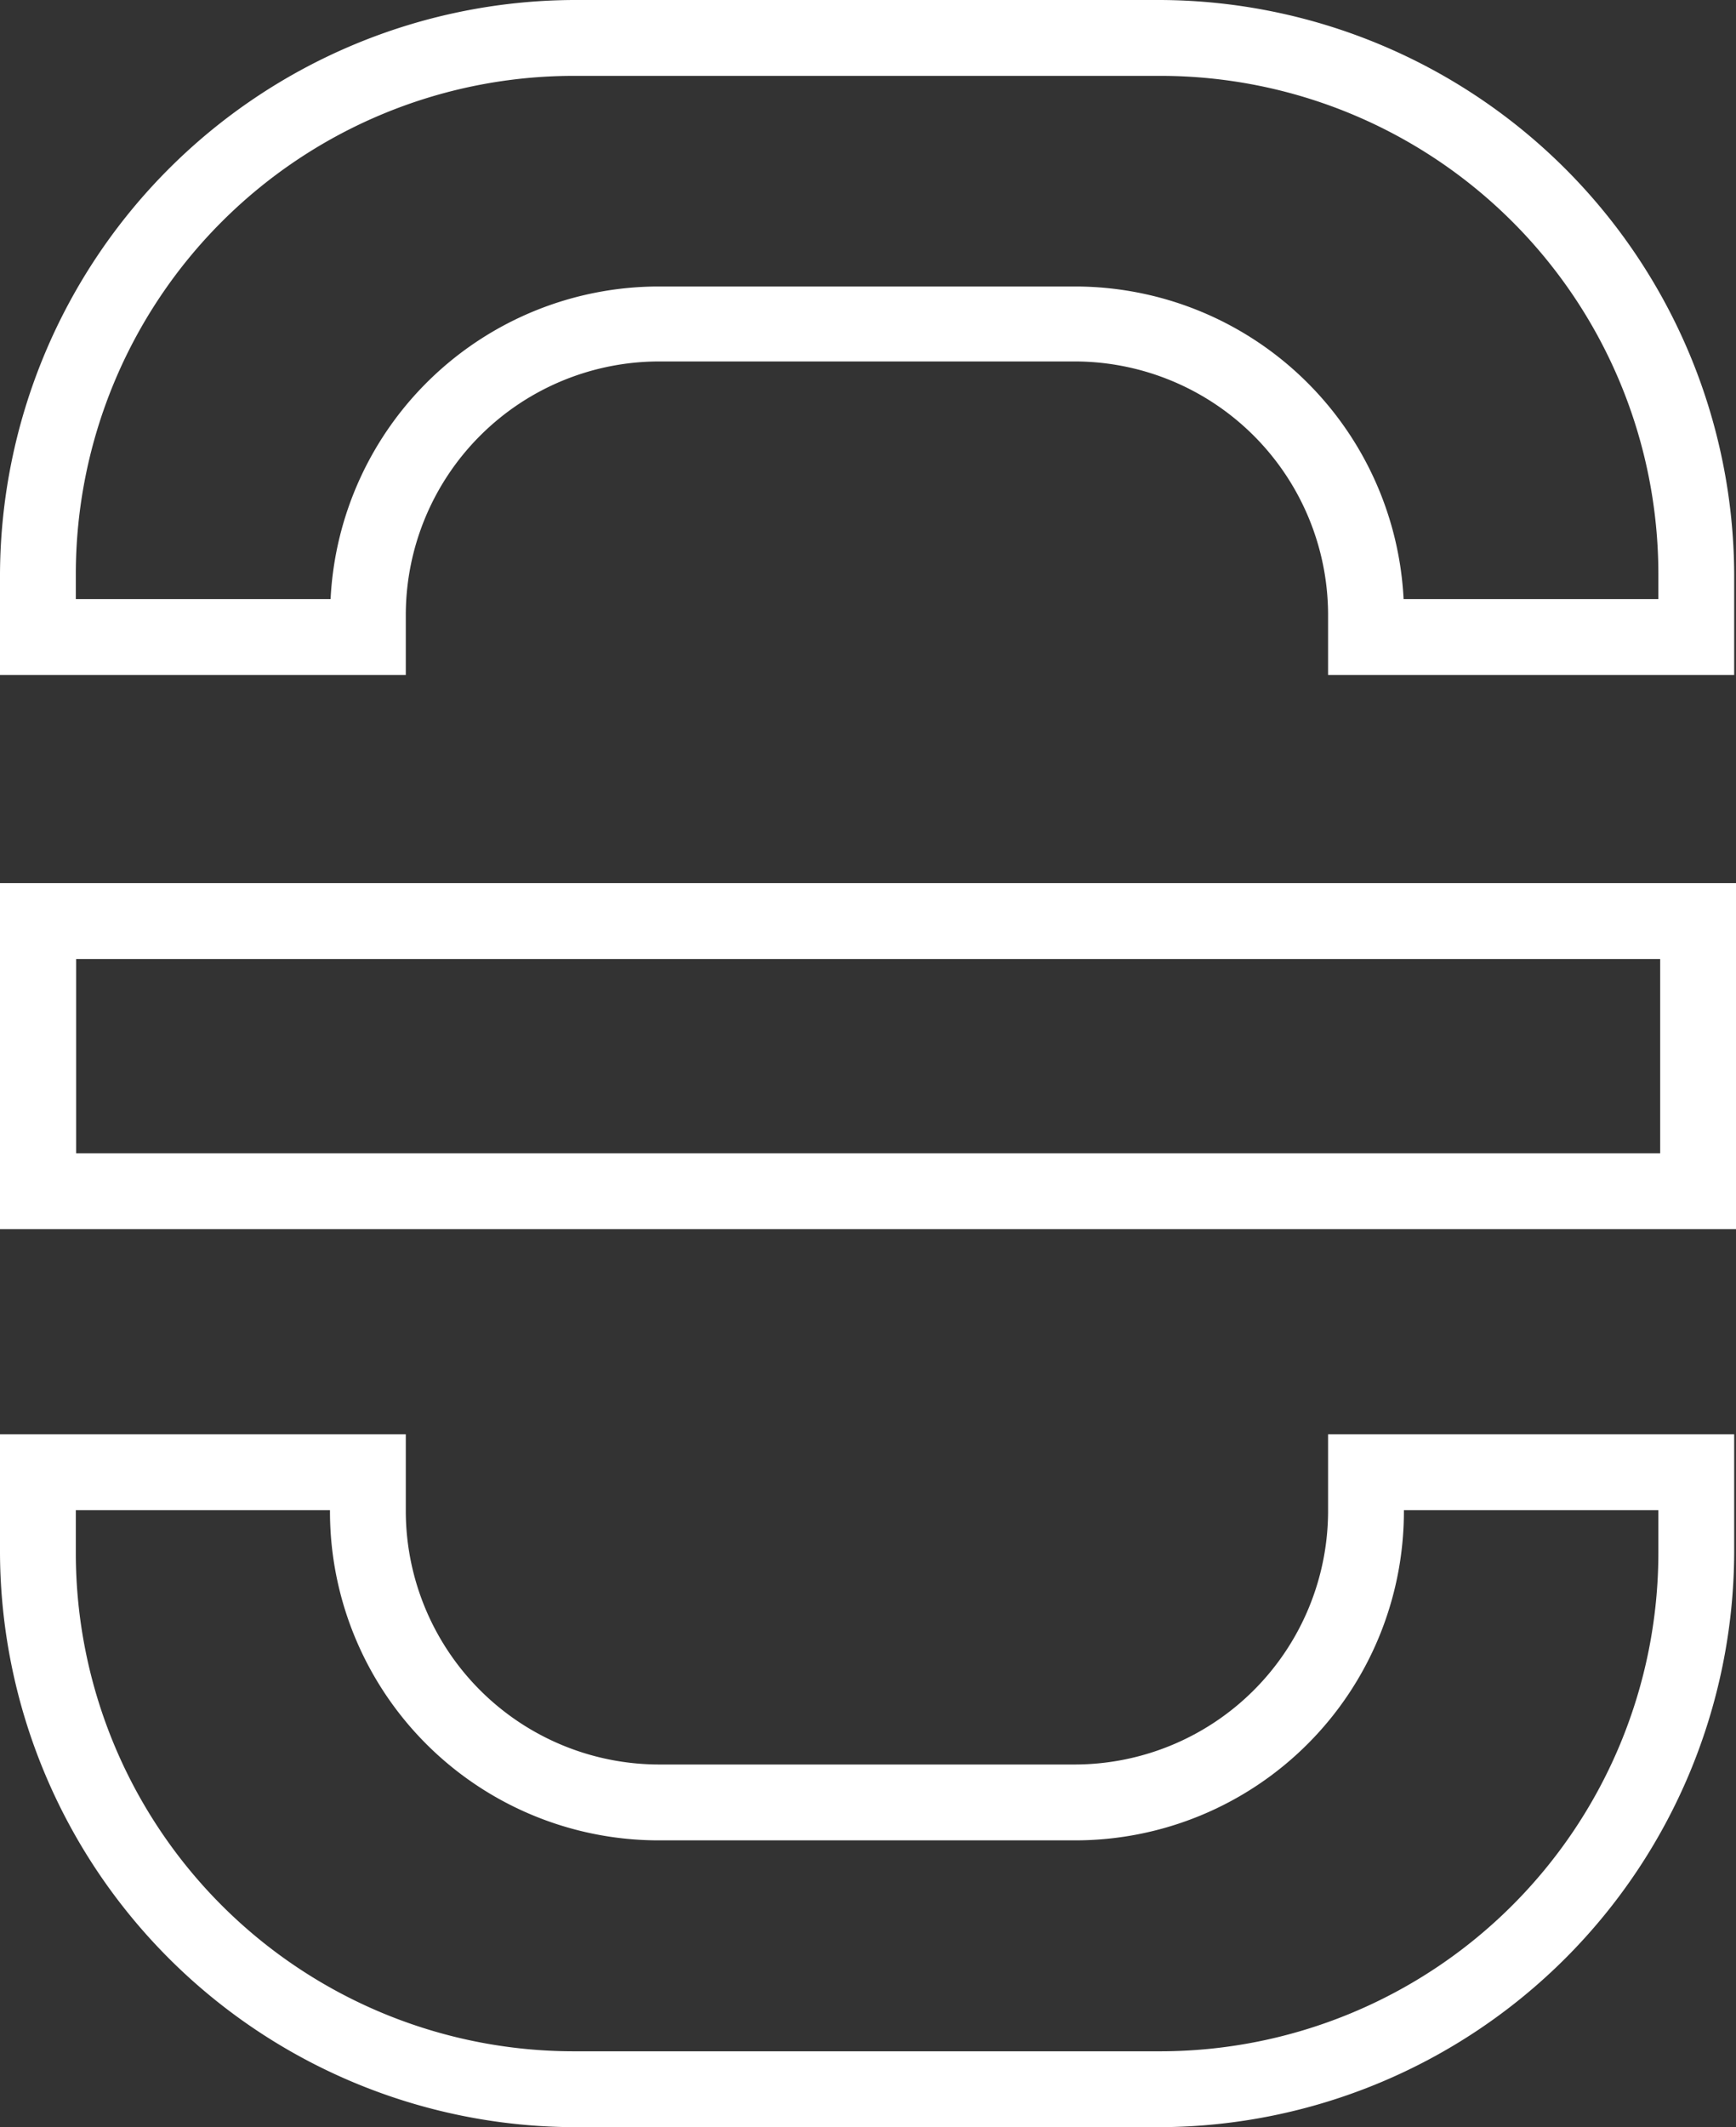 <svg xmlns="http://www.w3.org/2000/svg" viewBox="0 0 57.24 70.09"><rect x="0" y="0" width="57.24" height="70.09" fill="#333333" stroke="none"/><defs><style>.cls-1{fill:#fff;}</style></defs><title>Logo_S_stroked</title><g id="Слой_2" data-name="Слой 2"><g id="Best"><path class="cls-1" d="M54.74,31.55V38H2.51v-6.4H54.74m2.5-2.5H0v11.4H57.24V29.05Z"/><path class="cls-1" d="M54.68,49.76v1.42A16.43,16.43,0,0,1,38.27,67.59H18.9A16.42,16.42,0,0,1,2.5,51.18V49.76h8.38v.05A10.84,10.84,0,0,0,21.71,60.64H35.46A10.84,10.84,0,0,0,46.29,49.81v-.05h8.39m2.5-2.5H43.79v2.55a8.36,8.36,0,0,1-8.33,8.33H21.71a8.36,8.36,0,0,1-8.33-8.33V47.26H0v3.92A19,19,0,0,0,18.9,70.09H38.27A19,19,0,0,0,57.18,51.18V47.26Z"/><path class="cls-1" d="M38.27,2.5A16.42,16.42,0,0,1,54.68,18.9v.84h-8.4A10.85,10.85,0,0,0,35.46,9.44H21.71A10.84,10.84,0,0,0,10.9,19.74H2.5V18.9A16.42,16.42,0,0,1,18.9,2.5H38.27m0-2.5H18.9A19,19,0,0,0,0,18.9v3.34H13.38v-2a8.36,8.36,0,0,1,8.33-8.33H35.46a8.36,8.36,0,0,1,8.33,8.33v2H57.18V18.9A19,19,0,0,0,38.27,0Z"/></g></g></svg>